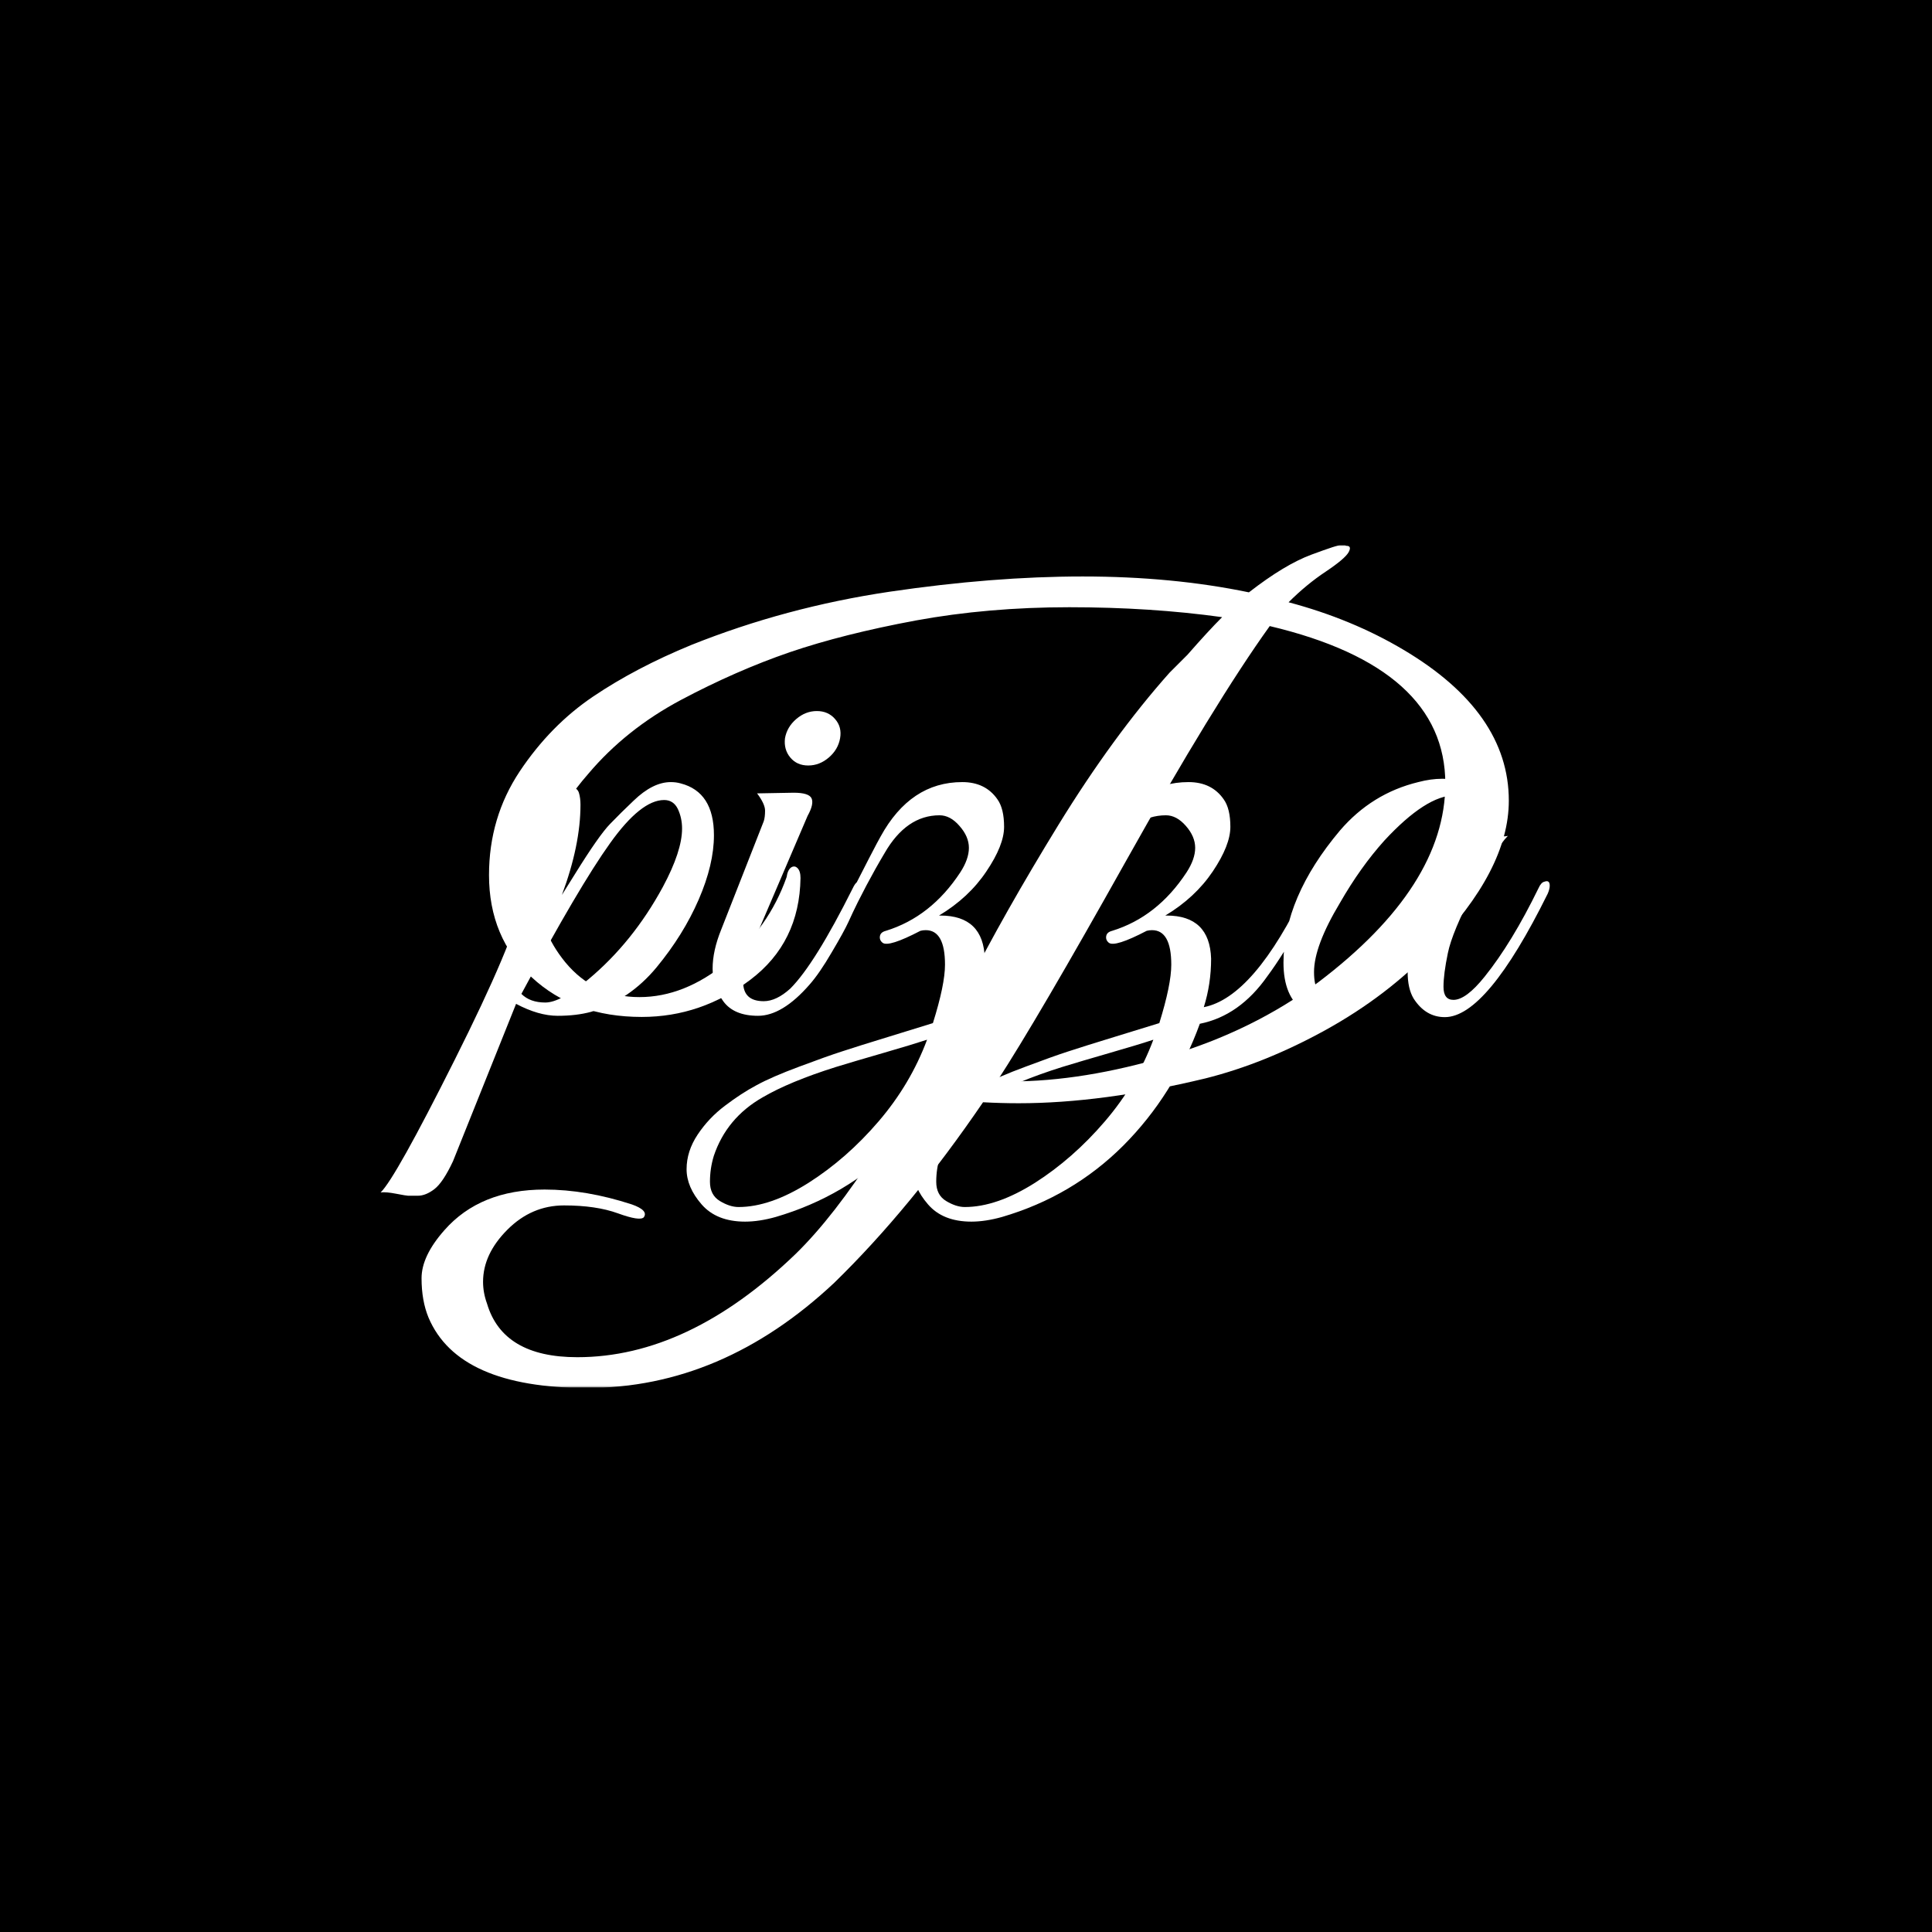 <svg xmlns="http://www.w3.org/2000/svg" version="1.1" xmlns:xlink="http://www.w3.org/1999/xlink" xmlns:svgjs="http://svgjs.dev/svgjs" width="1000" height="1000" viewBox="0 0 1000 1000"><rect width="1000" height="1000" fill="#000000"></rect><g transform="matrix(0.7,0,0,0.7,149.576,282.127)"><svg viewBox="0 0 396 247" data-background-color="#471aa0" preserveAspectRatio="xMidYMid meet" height="623" width="1000" xmlns="http://www.w3.org/2000/svg" xmlns:xlink="http://www.w3.org/1999/xlink"><g id="tight-bounds" transform="matrix(1,0,0,1,0.24,-0.1)"><svg viewBox="0 0 395.52 247.2" height="247.2" width="395.52"><g><svg></svg></g><g><svg viewBox="0 0 395.52 247.2" height="247.2" width="395.52"><g mask="url(&quot;#26da1876-439e-4620-879e-17a3ae442e53&quot;)"><g><path xmlns="http://www.w3.org/2000/svg" d="M326.304 30.827v0c20.552 12.215 30.827 26.95 30.827 44.205v0c0 13.572-7.561 28.113-22.684 43.624v0c-8.725 9.112-19.039 16.965-30.944 23.557-11.943 6.592-23.731 11.342-35.364 14.25v0c-20.164 4.847-38.389 7.271-54.675 7.271v0c-3.49 0-6.98-0.097-10.469-0.291v0c-14.153 20.745-28.695 38.389-43.624 52.93v0c-21.909 20.552-46.047 30.827-72.415 30.827v0c-25.205 0-40.715-6.883-46.532-20.648v0c-1.357-3.296-2.036-7.135-2.035-11.517 0-4.343 2.23-9.035 6.689-14.076v0c6.98-7.949 16.771-11.924 29.373-11.924v0c8.143 0 16.674 1.454 25.592 4.363v0c3.296 1.163 4.459 2.424 3.49 3.78v0c-0.776 0.776-3.296 0.388-7.561-1.163-4.265-1.551-9.539-2.327-15.821-2.327-6.321 0-11.846 2.365-16.577 7.097-4.77 4.77-7.154 9.869-7.154 15.297v0c0 2.133 0.388 4.265 1.163 6.398v0c3.102 10.47 11.924 15.704 26.465 15.704v0c21.715 0 43.042-10.082 63.981-30.245v0c14.929-14.541 31.7-40.715 50.313-78.523v0c7.174-14.153 16.092-29.916 26.755-47.287 10.664-17.333 21.521-32.204 32.573-44.613v0c1.357-1.357 3.102-3.102 5.234-5.235v0c4.072-4.653 7.464-8.337 10.179-11.051v0c-13.96-1.939-28.888-2.908-44.787-2.908-15.898 0-30.924 1.299-45.077 3.897-14.153 2.637-26.465 5.739-36.935 9.306-10.47 3.606-21.075 8.259-31.816 13.96-10.78 5.739-19.854 12.971-27.221 21.695v0c-9.694 11.051-14.541 22.587-14.541 34.608v0c0 7.368 2.617 14.25 7.852 20.649v0c5.623 6.786 12.854 10.179 21.696 10.179 8.802 0 17.333-3.393 25.592-10.179 8.221-6.786 14.076-15.123 17.566-25.011v0c0.194-1.357 0.62-2.288 1.279-2.792 0.698-0.465 1.338-0.407 1.92 0.174 0.582 0.582 0.872 1.551 0.872 2.909v0c-0.194 12.602-5.08 22.529-14.657 29.78-9.617 7.29-20.241 10.935-31.874 10.935v0c-13.184 0-23.944-3.878-32.282-11.633-8.337-7.755-12.505-17.74-12.505-29.955v0c0-11.245 3.005-21.385 9.015-30.42 6.01-8.996 13.184-16.306 21.521-21.928 8.337-5.623 17.934-10.664 28.792-15.123v0c18.419-7.368 37.768-12.564 58.048-15.588 20.241-2.986 39.125-4.479 56.653-4.479 17.566 0 33.813 1.551 48.742 4.654v0c6.98-5.429 13.087-9.112 18.321-11.052 5.235-1.939 8.201-2.908 8.9-2.908 0.659 0 1.086 0.097 1.279 0.291v0c1.163 0 1.415 0.62 0.756 1.861-0.698 1.28-2.928 3.18-6.689 5.7-3.8 2.52-7.445 5.526-10.935 9.016v0c12.408 3.296 23.654 7.949 33.736 13.959zM211.138 157.336v0c14.153 0 29.528-2.482 46.124-7.446 16.558-4.925 31.234-12.137 44.031-21.637v0c24.817-18.807 37.225-38.195 37.226-58.165v0c0-22.684-17.159-38.098-51.476-46.24v0c-10.857 15.123-24.914 38.098-42.17 68.925-17.256 30.827-29.858 52.348-37.807 64.563v0c1.357 0 2.714 0 4.072 0z" fill="#ffffff" fill-rule="nonzero" stroke="none" stroke-width="1" stroke-linecap="butt" stroke-linejoin="miter" stroke-miterlimit="10" stroke-dasharray="" stroke-dashoffset="0" font-family="none" font-weight="none" font-size="none" text-anchor="none" style="mix-blend-mode: normal" data-fill-palette-color="tertiary"></path></g></g><g transform="matrix(1,0,0,1,12.474,37.08)"><svg viewBox="0 0 370.572 173.04" height="173.04" width="370.572"><g><svg viewBox="0 0 370.572 173.04" height="173.04" width="370.572"><g><svg viewBox="0 0 370.572 173.04" height="173.04" width="370.572"><g><svg viewBox="0 0 370.572 173.04" height="173.04" width="370.572"><g id="textblocktransform"><svg viewBox="0 0 370.572 173.04" height="173.04" width="370.572" id="textblock"><g><svg viewBox="0 0 370.572 173.04" height="173.04" width="370.572"><g transform="matrix(1,0,0,1,0,0)"><svg width="370.572" viewBox="-10.25 -25.95 94.04 44.45" height="173.04" data-palette-color="#a437db"><path d="M17.85-13.6L17.85-13.6Q17.85-11.4 16.7-8.75 15.55-6.1 13.53-3.65 11.5-1.2 8.6-0.3L8.6-0.3Q7.5 0 6.08 0 4.65 0 2.95-0.9L2.95-0.9-1.8 10.95Q-2.55 12.55-3.2 13.05-3.85 13.55-4.45 13.55-5.05 13.55-5.18 13.55-5.3 13.55-6.08 13.4-6.85 13.25-7.25 13.3L-7.25 13.3Q-6.15 12.25-1.68 3.33 2.8-5.6 3.4-8.7L3.4-8.7Q2.85-7.9 2.35-7.85L2.35-7.85Q2.05-7.85 2.35-8.43 2.65-9 3.35-10.65L3.35-10.65Q4.25-12.8 4.25-14.63 4.25-16.45 3.55-16.75L3.55-16.75Q6.55-17.25 7.05-17.23 7.55-17.2 7.68-16.8 7.8-16.4 7.8-15.9L7.8-15.9Q7.8-12.85 6.4-9.1L6.4-9.1 7.4-10.7Q9.2-13.6 10.03-14.45 10.85-15.3 11.8-16.2L11.8-16.2Q13.25-17.6 14.6-17.6L14.6-17.6Q15-17.6 15.35-17.5L15.35-17.5Q17.85-16.85 17.85-13.6ZM15.45-14.1L15.45-14.1Q15.45-14.9 15.13-15.58 14.8-16.25 14.1-16.25L14.1-16.25Q12.35-16.25 10.03-13 7.7-9.75 3.35-1.65L3.35-1.65Q4-1 5.15-1 6.3-1 8.4-2.75L8.4-2.75Q11.75-5.55 14-9.7L14-9.7Q15.45-12.4 15.45-14.1ZM26.5-19.45Q25.8-18.85 24.95-18.85 24.1-18.85 23.6-19.45 23.1-20.05 23.2-20.9L23.2-20.9Q23.35-21.75 24.05-22.35 24.75-22.95 25.6-22.95 26.45-22.95 26.97-22.35 27.5-21.75 27.35-20.9 27.2-20.05 26.5-19.45ZM21.6-1.1L21.6-1.1Q22.55-1.1 23.6-2.05L23.6-2.05Q25.45-3.9 28.3-9.6L28.3-9.6Q28.65-10.35 29-10.05L29-10.05Q29.1-9.95 29.1-9.73 29.1-9.5 28.7-8.63 28.3-7.75 27.97-7.05 27.65-6.35 26.72-4.78 25.8-3.2 25.05-2.35L25.05-2.35Q23 0 21.17 0 19.35 0 18.55-1.1 17.75-2.2 17.75-3.55 17.75-4.9 18.4-6.5L18.4-6.5 21.6-14.65Q21.7-14.95 21.7-15.45 21.7-15.95 21.1-16.75L21.1-16.75 23.85-16.8Q25-16.8 25.2-16.38 25.4-15.95 24.9-15.05L24.9-15.05 20.9-5.7Q20.05-3.85 20.05-2.55L20.05-2.55Q20.05-1.1 21.6-1.1ZM20.2 15.5L20.2 15.5Q18.05 15.5 16.92 14.2 15.79 12.9 15.79 11.55 15.79 10.2 16.62 8.95 17.45 7.7 18.67 6.78 19.89 5.85 21.05 5.23 22.2 4.6 24.27 3.83 26.35 3.05 27.5 2.68 28.65 2.3 31.1 1.55 33.55 0.8 34.34 0.55L34.34 0.55Q35.25-2.35 35.25-3.85L35.25-3.85Q35.25-6.45 33.8-6.45L33.8-6.45Q33.59-6.45 33.4-6.4L33.4-6.4Q31-5.15 30.55-5.5L30.55-5.5Q30.3-5.7 30.35-6 30.4-6.3 30.8-6.4L30.8-6.4Q34.2-7.45 36.4-10.8L36.4-10.8Q37.05-11.8 37.05-12.65 37.05-13.5 36.34-14.3 35.65-15.1 34.84-15.1L34.84-15.1Q32.34-15.1 30.7-12.25L30.7-12.25Q29.3-9.9 28.05-7.25L28.05-7.25Q27.75-6.55 27.39-6.78 27.05-7 27.45-7.8L27.45-7.8Q30.1-13 30.4-13.5L30.4-13.5Q32.65-17.6 36.55-17.6L36.55-17.6Q38.3-17.6 39.2-16.3L39.2-16.3Q39.7-15.6 39.7-14.23 39.7-12.85 38.37-10.88 37.05-8.9 34.8-7.55L34.8-7.55Q34.84-7.55 34.9-7.55L34.9-7.55Q38.15-7.55 38.25-4.3L38.25-4.3Q38.25-2.4 37.7-0.65L37.7-0.65Q41.5-1.4 45.4-9.6L45.4-9.6Q45.59-10.05 45.9-10.1L45.9-10.1Q46.25-10.25 46.25-9.8L46.25-9.8Q46.25-9.25 44.95-6.9 43.65-4.55 42.5-3L42.5-3Q40.4 0 37.4 0.6L37.4 0.6Q35.45 5.95 31.62 9.78 27.8 13.6 22.5 15.15L22.5 15.15Q21.25 15.5 20.2 15.5ZM17.84 10.55L17.84 10.55Q17.55 11.5 17.55 12.5 17.55 13.5 18.3 13.95 19.05 14.4 19.7 14.4L19.7 14.4Q22.09 14.4 24.97 12.58 27.85 10.75 30.25 7.95 32.65 5.15 33.9 1.8L33.9 1.8Q32.84 2.15 30.6 2.8 28.35 3.45 27.05 3.85L27.05 3.85Q23.55 4.95 21.5 6.15L21.5 6.15Q18.8 7.7 17.84 10.55ZM37.24 15.5L37.24 15.5Q35.09 15.5 33.97 14.2 32.84 12.9 32.84 11.55 32.84 10.2 33.67 8.95 34.49 7.7 35.72 6.78 36.94 5.85 38.09 5.23 39.24 4.6 41.32 3.83 43.39 3.05 44.54 2.68 45.69 2.3 48.14 1.55 50.59 0.8 51.39 0.55L51.39 0.55Q52.29-2.35 52.29-3.85L52.29-3.85Q52.29-6.45 50.84-6.45L50.84-6.45Q50.64-6.45 50.44-6.4L50.44-6.4Q48.04-5.15 47.59-5.5L47.59-5.5Q47.34-5.7 47.39-6 47.44-6.3 47.84-6.4L47.84-6.4Q51.24-7.45 53.44-10.8L53.44-10.8Q54.09-11.8 54.09-12.65 54.09-13.5 53.39-14.3 52.69-15.1 51.89-15.1L51.89-15.1Q49.39-15.1 47.74-12.25L47.74-12.25Q46.34-9.9 45.09-7.25L45.09-7.25Q44.79-6.55 44.44-6.78 44.09-7 44.49-7.8L44.49-7.8Q47.14-13 47.44-13.5L47.44-13.5Q49.69-17.6 53.59-17.6L53.59-17.6Q55.34-17.6 56.24-16.3L56.24-16.3Q56.74-15.6 56.74-14.23 56.74-12.85 55.42-10.88 54.09-8.9 51.84-7.55L51.84-7.55Q51.89-7.55 51.94-7.55L51.94-7.55Q55.19-7.55 55.29-4.3L55.29-4.3Q55.29-2.4 54.74-0.65L54.74-0.65Q58.54-1.4 62.44-9.6L62.44-9.6Q62.64-10.05 62.94-10.1L62.94-10.1Q63.29-10.25 63.29-9.8L63.29-9.8Q63.29-9.25 61.99-6.9 60.69-4.55 59.54-3L59.54-3Q57.44 0 54.44 0.6L54.44 0.6Q52.49 5.95 48.67 9.78 44.84 13.6 39.54 15.15L39.54 15.15Q38.29 15.5 37.24 15.5ZM34.89 10.55L34.89 10.55Q34.59 11.5 34.59 12.5 34.59 13.5 35.34 13.95 36.09 14.4 36.74 14.4L36.74 14.4Q39.14 14.4 42.02 12.58 44.89 10.75 47.29 7.95 49.69 5.15 50.94 1.8L50.94 1.8Q49.89 2.15 47.64 2.8 45.39 3.45 44.09 3.85L44.09 3.85Q40.59 4.95 38.54 6.15L38.54 6.15Q35.84 7.7 34.89 10.55ZM77.64-13.55Q76.74-12.65 75.09-9.47 73.44-6.3 73.12-4.73 72.79-3.15 72.79-2.18 72.79-1.2 73.54-1.2L73.54-1.2Q74.49-1.2 75.89-2.95L75.89-2.95Q77.94-5.5 79.94-9.6L79.94-9.6Q80.14-10.05 80.39-10.1L80.39-10.1Q80.79-10.25 80.79-9.8L80.79-9.8Q80.79-9.55 80.64-9.2L80.64-9.2Q76.04 0.1 72.89 0.1L72.89 0.1Q71.44 0.1 70.54-1.3L70.54-1.3Q70.09-2.05 70.09-3.3 70.09-4.55 70.59-6.35L70.59-6.35Q66.59 0.1 63.69 0.1L63.69 0.1Q62.89 0.1 62.24-0.4L62.24-0.4Q60.74-1.45 60.74-4L60.74-4Q60.74-8.9 64.99-13.95L64.99-13.95Q67.39-16.75 70.89-17.6L70.89-17.6Q71.84-17.85 72.69-17.85L72.69-17.85Q74.99-17.85 76.59-16.25L76.59-16.25Q77.09-15.7 76.89-15.2 76.69-14.7 76.04-14.8L76.04-14.8Q75.49-16.6 73.64-16.6L73.64-16.6Q71.49-16.6 68.34-13.2L68.34-13.2Q66.54-11.2 64.99-8.5L64.99-8.5Q63.04-5.25 63.04-3.3 63.04-1.35 64.29-1.35L64.29-1.35Q67.29-1.35 72.14-10.55L72.14-10.55Q73.09-12.4 73.74-13.08 74.39-13.75 75.39-13.75L75.39-13.75Q75.59-13.75 76.42-13.6 77.24-13.45 77.64-13.55L77.64-13.55Z" opacity="1" transform="matrix(1,0,0,1,0,0)" fill="#ffffff" class="undefined-text-0" data-fill-palette-color="primary" id="text-0"></path></svg></g></svg></g></svg></g></svg></g></svg></g></svg></g></svg></g></svg></g><defs><mask id="26da1876-439e-4620-879e-17a3ae442e53"><rect width="395.52" height="247.2" fill="white"></rect><g transform="matrix(1,0,0,1,12.474,37.08)" id="clone"><svg viewBox="0 0 370.572 173.04" height="173.04" width="370.572"><g><svg viewBox="0 0 370.572 173.04" height="173.04" width="370.572"><g><svg viewBox="0 0 370.572 173.04" height="173.04" width="370.572"><g><svg viewBox="0 0 370.572 173.04" height="173.04" width="370.572"><g id="SvgjsG1166"><svg viewBox="0 0 370.572 173.04" height="173.04" width="370.572" id="SvgjsSvg1165"><g><svg viewBox="0 0 370.572 173.04" height="173.04" width="370.572"><g transform="matrix(1,0,0,1,0,0)"><svg width="370.572" viewBox="-10.25 -25.95 94.04 44.45" height="173.04" data-palette-color="#a437db"><path d="M17.85-13.6L17.85-13.6Q17.85-11.4 16.7-8.75 15.55-6.1 13.53-3.65 11.5-1.2 8.6-0.3L8.6-0.3Q7.5 0 6.08 0 4.65 0 2.95-0.9L2.95-0.9-1.8 10.95Q-2.55 12.55-3.2 13.05-3.85 13.55-4.45 13.55-5.05 13.55-5.18 13.55-5.3 13.55-6.08 13.4-6.85 13.25-7.25 13.3L-7.25 13.3Q-6.15 12.25-1.68 3.33 2.8-5.6 3.4-8.7L3.4-8.7Q2.85-7.9 2.35-7.85L2.35-7.85Q2.05-7.85 2.35-8.43 2.65-9 3.35-10.65L3.35-10.65Q4.25-12.8 4.25-14.63 4.25-16.45 3.55-16.75L3.55-16.75Q6.55-17.25 7.05-17.23 7.55-17.2 7.68-16.8 7.8-16.4 7.8-15.9L7.8-15.9Q7.8-12.85 6.4-9.1L6.4-9.1 7.4-10.7Q9.2-13.6 10.03-14.45 10.85-15.3 11.8-16.2L11.8-16.2Q13.25-17.6 14.6-17.6L14.6-17.6Q15-17.6 15.35-17.5L15.35-17.5Q17.85-16.85 17.85-13.6ZM15.45-14.1L15.45-14.1Q15.45-14.9 15.13-15.58 14.8-16.25 14.1-16.25L14.1-16.25Q12.35-16.25 10.03-13 7.7-9.75 3.35-1.65L3.35-1.65Q4-1 5.15-1 6.3-1 8.4-2.75L8.4-2.75Q11.75-5.55 14-9.7L14-9.7Q15.45-12.4 15.45-14.1ZM26.5-19.45Q25.8-18.85 24.95-18.85 24.1-18.85 23.6-19.45 23.1-20.05 23.2-20.9L23.2-20.9Q23.35-21.75 24.05-22.35 24.75-22.95 25.6-22.95 26.45-22.95 26.97-22.35 27.5-21.75 27.35-20.9 27.2-20.05 26.5-19.45ZM21.6-1.1L21.6-1.1Q22.55-1.1 23.6-2.05L23.6-2.05Q25.45-3.9 28.3-9.6L28.3-9.6Q28.65-10.35 29-10.05L29-10.05Q29.1-9.95 29.1-9.73 29.1-9.5 28.7-8.63 28.3-7.75 27.97-7.05 27.65-6.35 26.72-4.78 25.8-3.2 25.05-2.35L25.05-2.35Q23 0 21.17 0 19.35 0 18.55-1.1 17.75-2.2 17.75-3.55 17.75-4.9 18.4-6.5L18.4-6.5 21.6-14.65Q21.7-14.95 21.7-15.45 21.7-15.95 21.1-16.75L21.1-16.75 23.85-16.8Q25-16.8 25.2-16.38 25.4-15.95 24.9-15.05L24.9-15.05 20.9-5.7Q20.05-3.85 20.05-2.55L20.05-2.55Q20.05-1.1 21.6-1.1ZM20.2 15.5L20.2 15.5Q18.05 15.5 16.92 14.2 15.79 12.9 15.79 11.55 15.79 10.2 16.62 8.95 17.45 7.7 18.67 6.78 19.89 5.85 21.05 5.23 22.2 4.6 24.27 3.83 26.35 3.05 27.5 2.68 28.65 2.3 31.1 1.55 33.55 0.8 34.34 0.55L34.34 0.55Q35.25-2.35 35.25-3.85L35.25-3.85Q35.25-6.45 33.8-6.45L33.8-6.45Q33.59-6.45 33.4-6.4L33.4-6.4Q31-5.15 30.55-5.5L30.55-5.5Q30.3-5.7 30.35-6 30.4-6.3 30.8-6.4L30.8-6.4Q34.2-7.45 36.4-10.8L36.4-10.8Q37.05-11.8 37.05-12.65 37.05-13.5 36.34-14.3 35.65-15.1 34.84-15.1L34.84-15.1Q32.34-15.1 30.7-12.25L30.7-12.25Q29.3-9.9 28.05-7.25L28.05-7.25Q27.75-6.55 27.39-6.78 27.05-7 27.45-7.8L27.45-7.8Q30.1-13 30.4-13.5L30.4-13.5Q32.65-17.6 36.55-17.6L36.55-17.6Q38.3-17.6 39.2-16.3L39.2-16.3Q39.7-15.6 39.7-14.23 39.7-12.85 38.37-10.88 37.05-8.9 34.8-7.55L34.8-7.55Q34.84-7.55 34.9-7.55L34.9-7.55Q38.15-7.55 38.25-4.3L38.25-4.3Q38.25-2.4 37.7-0.65L37.7-0.65Q41.5-1.4 45.4-9.6L45.4-9.6Q45.59-10.05 45.9-10.1L45.9-10.1Q46.25-10.25 46.25-9.8L46.25-9.8Q46.25-9.25 44.95-6.9 43.65-4.55 42.5-3L42.5-3Q40.4 0 37.4 0.6L37.4 0.6Q35.45 5.95 31.62 9.78 27.8 13.6 22.5 15.15L22.5 15.15Q21.25 15.5 20.2 15.5ZM17.84 10.55L17.84 10.55Q17.55 11.5 17.55 12.5 17.55 13.5 18.3 13.95 19.05 14.4 19.7 14.4L19.7 14.4Q22.09 14.4 24.97 12.58 27.85 10.75 30.25 7.95 32.65 5.15 33.9 1.8L33.9 1.8Q32.84 2.15 30.6 2.8 28.35 3.45 27.05 3.85L27.05 3.85Q23.55 4.95 21.5 6.15L21.5 6.15Q18.8 7.7 17.84 10.55ZM37.24 15.5L37.24 15.5Q35.09 15.5 33.97 14.2 32.84 12.9 32.84 11.55 32.84 10.2 33.67 8.95 34.49 7.7 35.72 6.78 36.94 5.85 38.09 5.23 39.24 4.6 41.32 3.83 43.39 3.05 44.54 2.68 45.69 2.3 48.14 1.55 50.59 0.8 51.39 0.55L51.39 0.55Q52.29-2.35 52.29-3.85L52.29-3.85Q52.29-6.45 50.84-6.45L50.84-6.45Q50.64-6.45 50.44-6.4L50.44-6.4Q48.04-5.15 47.59-5.5L47.59-5.5Q47.34-5.7 47.39-6 47.44-6.3 47.84-6.4L47.84-6.4Q51.24-7.45 53.44-10.8L53.44-10.8Q54.09-11.8 54.09-12.65 54.09-13.5 53.39-14.3 52.69-15.1 51.89-15.1L51.89-15.1Q49.39-15.1 47.74-12.25L47.74-12.25Q46.34-9.9 45.09-7.25L45.09-7.25Q44.79-6.55 44.44-6.78 44.09-7 44.49-7.8L44.49-7.8Q47.14-13 47.44-13.5L47.44-13.5Q49.69-17.6 53.59-17.6L53.59-17.6Q55.34-17.6 56.24-16.3L56.24-16.3Q56.74-15.6 56.74-14.23 56.74-12.85 55.42-10.88 54.09-8.9 51.84-7.55L51.84-7.55Q51.89-7.55 51.94-7.55L51.94-7.55Q55.19-7.55 55.29-4.3L55.29-4.3Q55.29-2.4 54.74-0.65L54.74-0.65Q58.54-1.4 62.44-9.6L62.44-9.6Q62.64-10.05 62.94-10.1L62.94-10.1Q63.29-10.25 63.29-9.8L63.29-9.8Q63.29-9.25 61.99-6.9 60.69-4.55 59.54-3L59.54-3Q57.44 0 54.44 0.6L54.44 0.6Q52.49 5.95 48.67 9.78 44.84 13.6 39.54 15.15L39.54 15.15Q38.29 15.5 37.24 15.5ZM34.89 10.55L34.89 10.55Q34.59 11.5 34.59 12.5 34.59 13.5 35.34 13.95 36.09 14.4 36.74 14.4L36.74 14.4Q39.14 14.4 42.02 12.58 44.89 10.75 47.29 7.95 49.69 5.15 50.94 1.8L50.94 1.8Q49.89 2.15 47.64 2.8 45.39 3.45 44.09 3.85L44.09 3.85Q40.59 4.95 38.54 6.15L38.54 6.15Q35.84 7.7 34.89 10.55ZM77.64-13.55Q76.74-12.65 75.09-9.47 73.44-6.3 73.12-4.73 72.79-3.15 72.79-2.18 72.79-1.2 73.54-1.2L73.54-1.2Q74.49-1.2 75.89-2.95L75.89-2.95Q77.94-5.5 79.94-9.6L79.94-9.6Q80.14-10.05 80.39-10.1L80.39-10.1Q80.79-10.25 80.79-9.8L80.79-9.8Q80.79-9.55 80.64-9.2L80.64-9.2Q76.04 0.1 72.89 0.1L72.89 0.1Q71.44 0.1 70.54-1.3L70.54-1.3Q70.09-2.05 70.09-3.3 70.09-4.55 70.59-6.35L70.59-6.35Q66.59 0.1 63.69 0.1L63.69 0.1Q62.89 0.1 62.24-0.4L62.24-0.4Q60.74-1.45 60.74-4L60.74-4Q60.74-8.9 64.99-13.95L64.99-13.95Q67.39-16.75 70.89-17.6L70.89-17.6Q71.84-17.85 72.69-17.85L72.69-17.85Q74.99-17.85 76.59-16.25L76.59-16.25Q77.09-15.7 76.89-15.2 76.69-14.7 76.04-14.8L76.04-14.8Q75.49-16.6 73.64-16.6L73.64-16.6Q71.49-16.6 68.34-13.2L68.34-13.2Q66.54-11.2 64.99-8.5L64.99-8.5Q63.04-5.25 63.04-3.3 63.04-1.35 64.29-1.35L64.29-1.35Q67.29-1.35 72.14-10.55L72.14-10.55Q73.09-12.4 73.74-13.08 74.39-13.75 75.39-13.75L75.39-13.75Q75.59-13.75 76.42-13.6 77.24-13.45 77.64-13.55L77.64-13.55Z" opacity="1" transform="matrix(1,0,0,1,0,0)" fill="#ffffff" class="undefined-text-0" data-fill-palette-color="primary" id="SvgjsPath1164" stroke-width="5" stroke="black" stroke-linejoin="round"></path></svg></g></svg></g></svg></g></svg></g></svg></g></svg></g></svg></g></mask></defs></svg><rect width="395.52" height="247.2" fill="none" stroke="none" visibility="hidden"></rect></g></svg></g></svg>